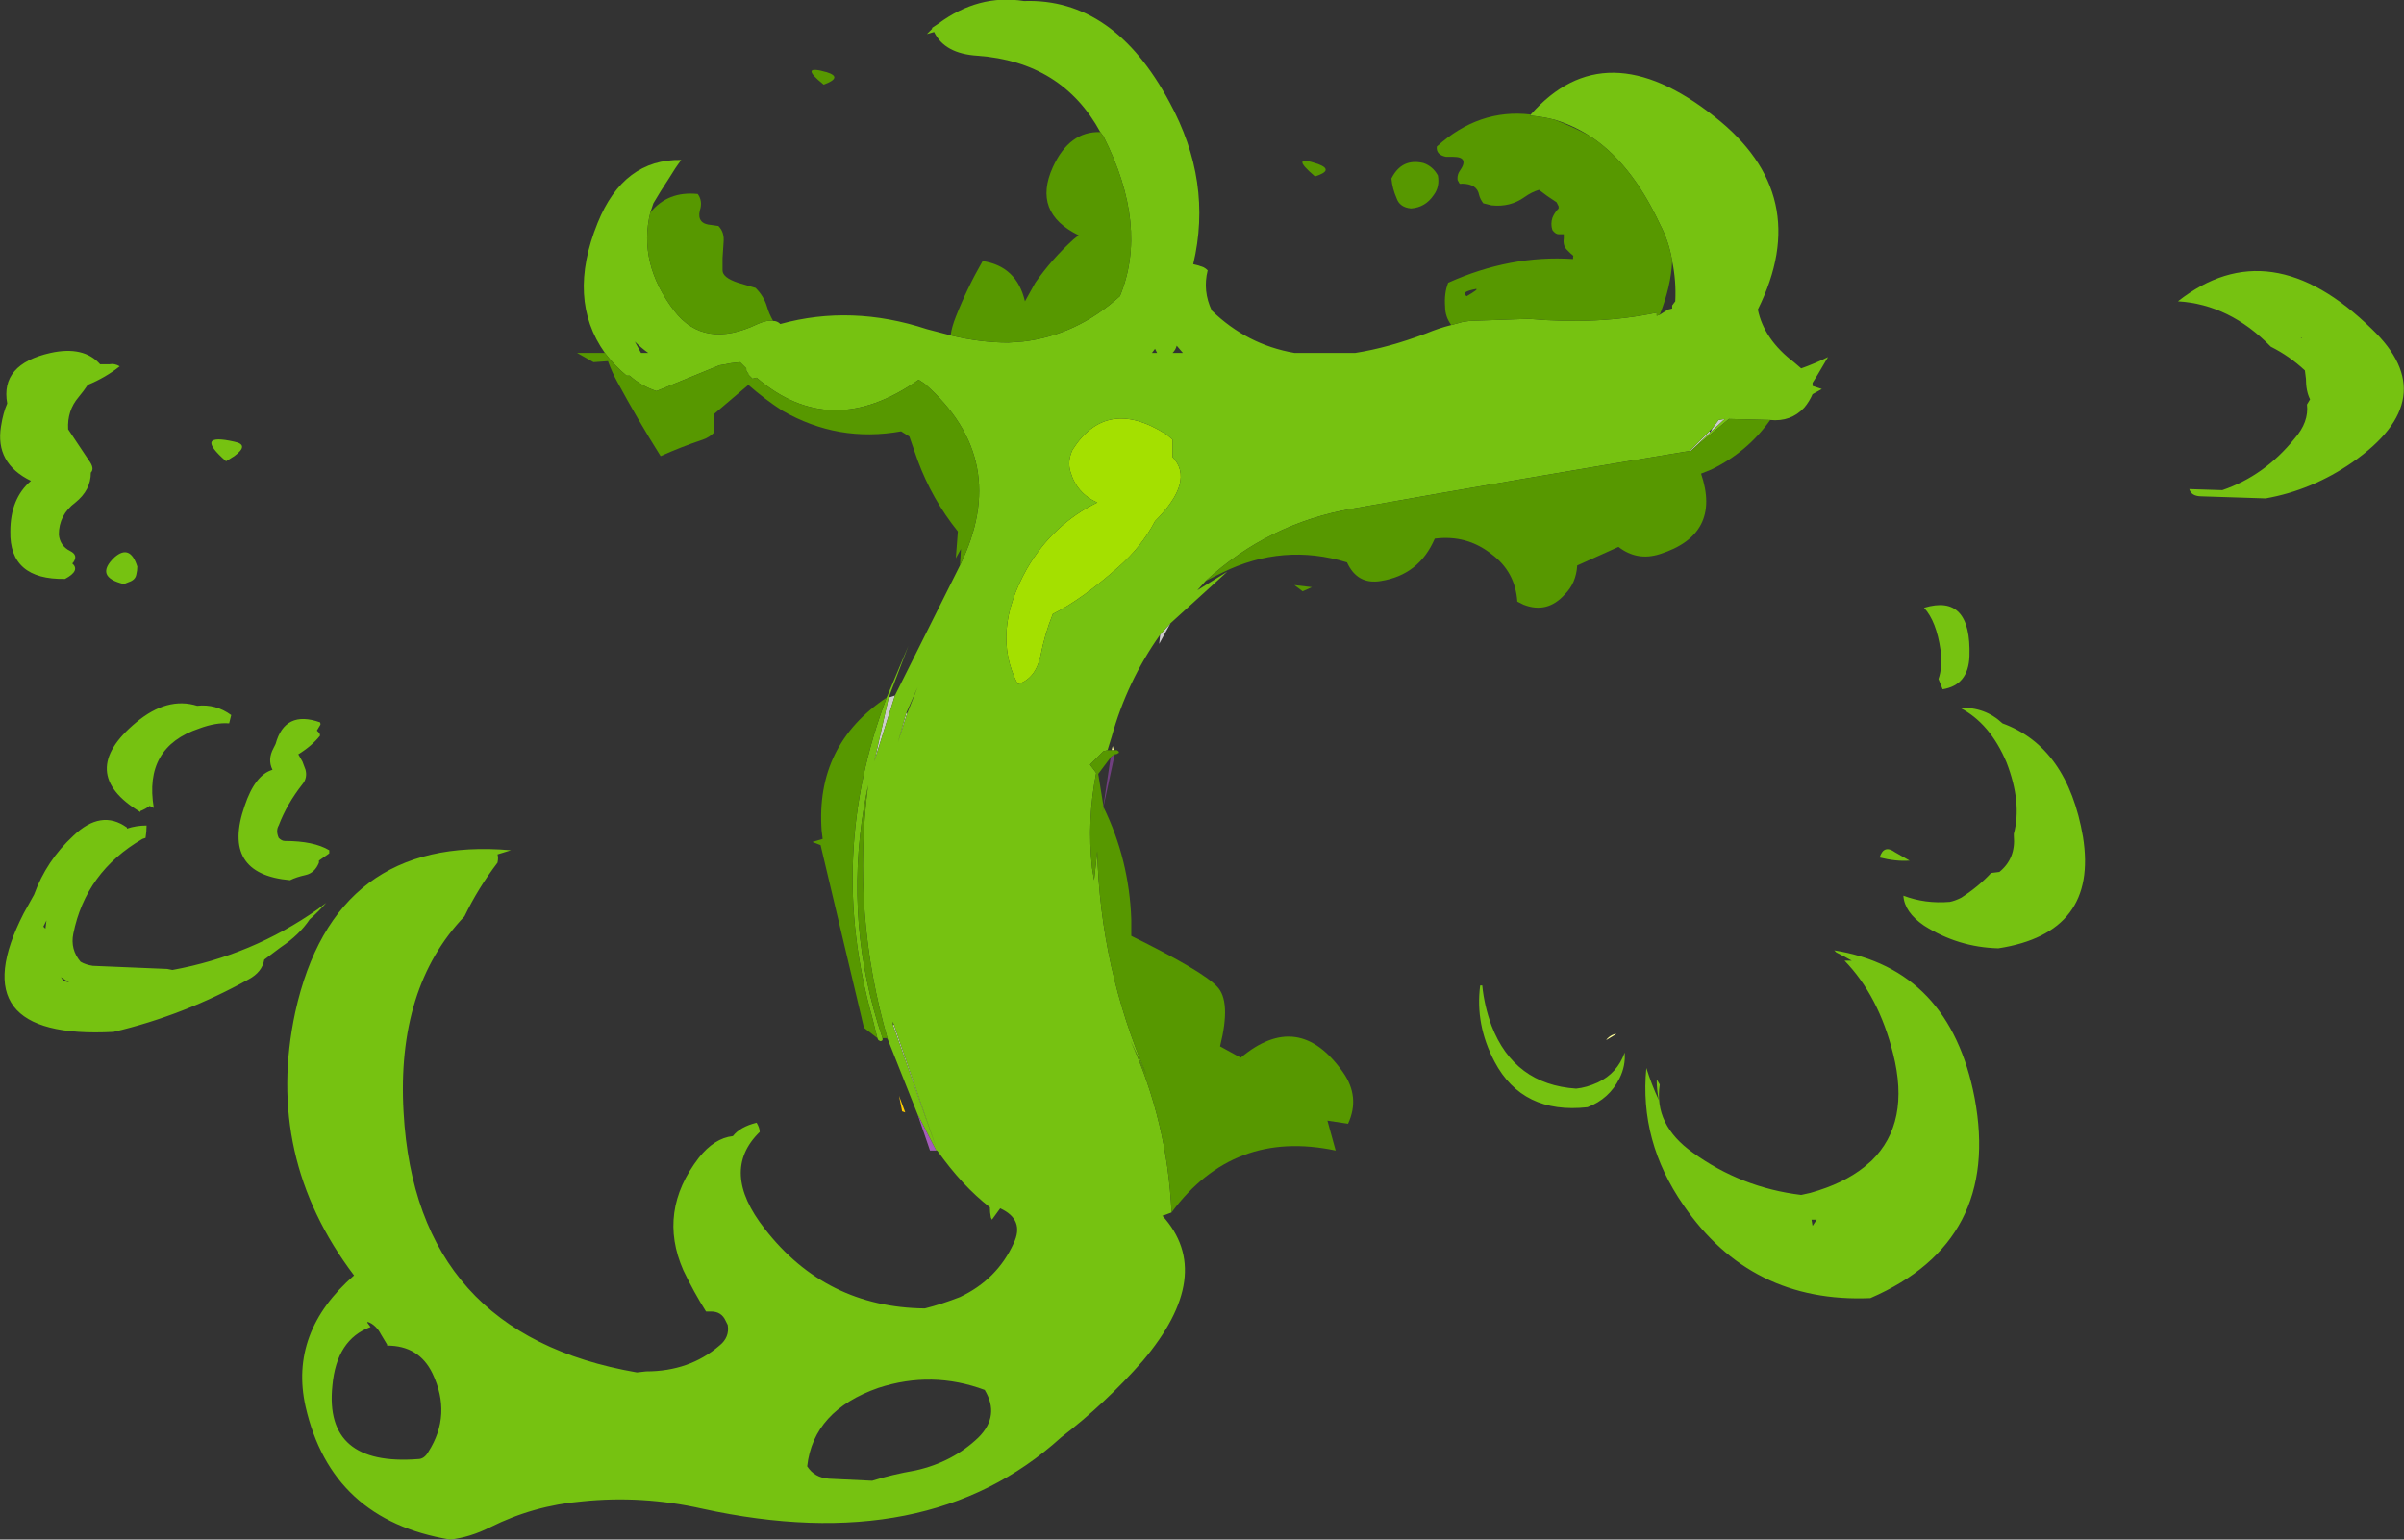 <?xml version="1.0" encoding="UTF-8" standalone="no"?>
<svg xmlns:ffdec="https://www.free-decompiler.com/flash" xmlns:xlink="http://www.w3.org/1999/xlink" ffdec:objectType="shape" height="74.6px" width="116.45px" xmlns="http://www.w3.org/2000/svg">
  <rect width="100%" height="100%" fill="#333333" stroke="none"/>
  <g transform="matrix(1.0, 0.0, 0.0, 1.0, 56.45, 17.3)">
    <path d="M-13.1 16.4 L-14.1 19.6 -13.4 16.5 -13.1 16.4 M-11.05 38.45 L-13.2 32.35 -13.15 32.35 -11.05 38.45 M-0.25 13.45 L0.25 12.9 -0.3 13.9 -0.25 13.45 M25.4 4.55 L26.35 3.6 26.4 3.65 26.5 3.45 26.8 3.05 27.1 3.0 26.4 3.65 25.45 4.55 25.4 4.55 M-12.5 17.25 L-12.95 18.65 -12.55 17.25 -12.5 17.25" fill="#cccccc" fill-rule="evenodd" stroke="none"/>
    <path d="M21.65 32.85 Q21.75 32.8 21.85 32.8 L21.35 33.1 Q21.45 32.95 21.65 32.85 M-2.6 19.05 L-2.55 18.85 -2.5 19.05 -2.6 19.05" fill="#ffff99" fill-rule="evenodd" stroke="none"/>
    <path d="M-12.75 36.55 L-12.9 35.8 -12.6 36.6 -12.75 36.55" fill="#ffcc00" fill-rule="evenodd" stroke="none"/>
    <path d="M0.35 4.0 L0.35 4.85 Q1.45 6.0 -0.5 7.95 -1.15 9.2 -2.3 10.2 -4.05 11.75 -5.45 12.45 -5.85 13.45 -6.05 14.5 -6.3 15.6 -7.15 15.85 -8.45 13.35 -6.7 10.25 -5.45 8.1 -3.3 7.05 -4.3 6.6 -4.6 5.55 -4.75 5.05 -4.5 4.5 -2.85 1.9 0.05 3.75 L0.35 4.0" fill="#a4e000" fill-rule="evenodd" stroke="none"/>
    <path d="M0.35 -0.2 L0.85 -0.2 0.55 -0.55 Q0.5 -0.35 0.35 -0.2 M-3.15 -10.9 Q-5.0 -14.3 -9.1 -14.6 -10.7 -14.7 -11.2 -15.75 L-11.55 -15.65 -11.3 -15.9 -11.3 -15.95 -11.0 -16.15 Q-9.05 -17.6 -6.85 -17.25 -2.5 -17.4 0.2 -12.35 2.3 -8.5 1.35 -4.5 1.6 -4.45 1.85 -4.35 1.95 -4.3 2.05 -4.2 1.8 -3.2 2.25 -2.25 3.95 -0.6 6.25 -0.2 L9.2 -0.2 Q10.8 -0.45 12.65 -1.15 13.25 -1.4 13.85 -1.55 L14.4 -1.7 14.75 -1.75 17.6 -1.85 Q20.95 -1.55 23.8 -2.15 L23.8 -2.0 23.95 -2.05 24.35 -2.3 24.55 -2.35 24.55 -2.5 24.7 -2.7 Q24.75 -3.7 24.55 -4.65 24.4 -5.6 23.95 -6.45 22.55 -9.45 20.5 -10.75 19.7 -11.25 18.85 -11.5 18.25 -11.65 17.65 -11.7 L17.7 -11.75 Q21.3 -15.85 26.6 -11.65 31.45 -7.85 28.7 -2.3 29.0 -0.85 30.45 0.25 L30.8 0.55 Q31.5 0.3 32.1 0.0 L31.6 0.85 31.35 1.25 31.35 1.4 31.8 1.55 31.35 1.8 Q31.2 2.15 30.95 2.45 30.3 3.15 29.3 3.05 L27.3 3.0 25.45 4.55 26.4 3.65 27.1 3.0 26.8 3.05 26.5 3.45 26.35 3.6 25.4 4.55 Q17.2 5.9 9.05 7.35 5.0 8.05 1.95 10.85 L1.55 11.3 3.0 10.4 0.25 12.9 -0.25 13.45 Q-1.85 15.7 -2.6 18.4 L-2.8 19.05 -3.0 19.1 -3.65 19.75 -3.35 20.15 Q-3.8 22.45 -3.55 24.75 L-3.45 25.35 -3.3 23.95 Q-3.15 29.6 -0.9 34.8 L-1.7 33.1 Q0.1 37.05 0.3 41.45 L-0.1 41.6 -0.15 41.6 Q2.45 44.45 -1.1 48.65 -2.9 50.7 -5.05 52.35 -11.5 58.2 -22.45 55.8 -25.35 55.15 -28.25 55.45 -30.6 55.65 -32.7 56.7 -33.7 57.2 -34.65 57.3 -40.4 56.35 -41.65 50.85 -42.45 47.25 -39.3 44.5 -43.65 38.75 -42.15 31.75 -40.25 23.15 -31.7 23.9 L-32.35 24.1 Q-32.3 24.25 -32.35 24.5 -33.3 25.75 -33.95 27.1 -37.25 30.55 -36.9 36.6 -36.3 47.35 -25.6 49.2 L-25.15 49.15 Q-23.05 49.15 -21.6 47.9 -21.1 47.5 -21.2 46.9 L-21.3 46.7 Q-21.5 46.25 -22.0 46.25 L-22.25 46.25 Q-22.85 45.3 -23.35 44.25 -24.6 41.4 -22.6 38.8 -21.85 37.85 -20.95 37.75 -20.6 37.3 -19.8 37.1 -19.65 37.35 -19.65 37.55 -21.6 39.45 -19.4 42.25 -16.45 46.05 -11.65 46.1 -10.85 45.9 -9.95 45.55 -8.15 44.7 -7.35 42.95 -6.8 41.8 -8.0 41.25 L-8.4 41.8 -8.45 41.7 Q-8.5 41.45 -8.5 41.2 -9.85 40.15 -11.05 38.45 L-11.1 38.45 -12.0 36.7 -13.45 33.05 Q-15.2 27.0 -14.4 20.75 L-14.6 21.8 Q-15.55 27.55 -13.7 33.0 L-13.7 33.1 Q-13.75 33.15 -13.8 33.15 L-13.9 33.1 -13.95 33.0 -14.2 32.0 Q-16.4 24.15 -13.5 16.5 L-12.45 14.0 -13.4 16.5 -14.1 19.6 -13.1 16.4 -9.95 10.1 Q-7.45 5.0 -11.65 1.3 L-11.95 1.1 Q-16.2 4.1 -19.8 1.0 L-20.0 1.05 -20.2 0.85 -20.2 0.8 Q-20.25 0.75 -20.3 0.65 L-20.3 0.55 -20.6 0.25 -21.05 0.3 -21.3 0.35 -21.6 0.4 -24.65 1.65 Q-25.4 1.4 -25.95 0.9 L-26.1 0.9 Q-26.7 0.4 -27.15 -0.2 -29.0 -2.8 -27.5 -6.5 -26.25 -9.6 -23.45 -9.55 -23.75 -9.15 -24.05 -8.65 -24.45 -8.05 -24.8 -7.45 L-24.95 -7.0 Q-25.55 -4.55 -23.8 -2.25 -22.35 -0.35 -19.75 -1.6 -19.3 -1.8 -19.0 -1.75 -18.8 -1.75 -18.65 -1.6 -15.2 -2.55 -11.55 -1.35 L-10.4 -1.05 Q-8.95 -0.7 -7.6 -0.7 L-6.9 -0.75 Q-4.3 -1.05 -2.2 -2.95 -0.8 -6.35 -3.0 -10.7 L-3.15 -10.9 M-13.2 32.35 L-11.05 38.45 -13.15 32.35 -13.2 32.2 -13.2 32.35 M55.05 -0.9 Q55.05 -0.95 55.0 -0.95 L55.05 -0.9 M53.55 -0.5 Q51.55 -2.55 49.05 -2.7 53.5 -6.2 58.45 -1.35 61.95 2.0 57.5 5.1 55.55 6.45 53.3 6.85 L50.2 6.75 Q49.7 6.75 49.6 6.4 L51.2 6.45 Q53.25 5.75 54.7 3.95 55.4 3.15 55.3 2.3 L55.45 2.05 Q55.25 1.65 55.25 1.05 L55.2 0.65 Q54.45 -0.05 53.55 -0.5 M34.6 24.25 Q34.8 23.6 35.35 24.0 35.7 24.2 36.05 24.4 35.4 24.45 34.6 24.25 M37.45 15.6 Q37.65 15.05 37.55 14.2 37.35 12.8 36.75 12.15 39.05 11.45 38.95 14.5 38.9 15.9 37.65 16.1 L37.45 15.6 M35.75 26.1 Q36.8 26.5 38.0 26.4 38.25 26.35 38.55 26.2 39.4 25.65 40.0 25.0 L40.4 24.95 Q41.2 24.3 41.1 23.2 L41.1 23.1 Q41.5 21.6 40.75 19.65 39.95 17.75 38.5 17.0 39.7 16.95 40.55 17.75 43.7 18.9 44.45 23.25 45.2 27.9 40.35 28.65 38.4 28.6 36.75 27.55 35.8 26.9 35.75 26.1 M0.35 4.0 L0.05 3.75 Q-2.85 1.9 -4.5 4.5 -4.75 5.05 -4.6 5.55 -4.3 6.6 -3.3 7.05 -5.45 8.1 -6.7 10.25 -8.45 13.35 -7.15 15.85 -6.3 15.6 -6.05 14.5 -5.85 13.45 -5.45 12.45 -4.05 11.75 -2.3 10.2 -1.15 9.2 -0.5 7.95 1.45 6.0 0.35 4.85 L0.35 4.0 M22.0 34.95 Q21.5 35.95 20.45 36.35 17.3 36.7 15.95 34.15 15.0 32.35 15.25 30.45 L15.35 30.45 Q15.45 31.45 15.8 32.4 16.9 35.25 19.9 35.45 20.4 35.4 20.95 35.15 21.9 34.7 22.25 33.7 22.3 34.35 22.0 34.95 M32.5 28.85 L32.4 28.75 Q38.0 29.65 39.2 35.9 40.5 42.85 34.15 45.6 28.35 45.85 25.1 41.1 22.95 38.0 23.3 34.45 23.55 35.25 23.9 36.0 23.8 35.5 23.8 35.0 L23.95 35.25 Q23.65 37.2 25.55 38.55 27.9 40.25 30.8 40.6 L31.25 40.5 Q32.85 40.05 33.85 39.25 L34.2 38.95 Q36.1 37.1 35.25 33.75 34.55 30.95 32.9 29.25 L33.25 29.25 Q32.9 29.05 32.5 28.85 M31.35 42.1 L31.55 41.8 31.3 41.8 31.35 42.1 M-25.7 -0.75 L-25.4 -0.2 -25.05 -0.2 Q-25.4 -0.45 -25.7 -0.75 M-0.65 -0.2 L-0.4 -0.2 -0.5 -0.4 -0.65 -0.2 M-12.55 17.25 L-12.95 18.65 -12.5 17.25 -12.0 16.0 -12.55 17.25 M-45.1 4.1 Q-44.35 4.25 -45.1 4.8 L-45.5 5.05 Q-47.1 3.65 -45.1 4.1 M-41.0 18.2 Q-40.95 18.25 -40.95 18.35 -41.35 18.85 -42.0 19.25 L-41.8 19.6 -41.65 20.0 Q-41.55 20.4 -41.8 20.7 -42.55 21.65 -42.95 22.7 -43.1 22.95 -42.95 23.3 -42.8 23.45 -42.65 23.45 -41.25 23.45 -40.5 23.9 -40.5 24.0 -40.5 24.05 L-41.0 24.4 -41.0 24.5 Q-41.2 25.0 -41.65 25.1 -42.1 25.2 -42.4 25.35 -45.75 25.05 -44.6 21.75 -44.1 20.25 -43.25 20.0 -43.5 19.5 -43.2 18.95 L-43.1 18.75 Q-42.65 17.1 -40.95 17.7 -40.9 17.8 -40.95 17.85 L-41.1 18.1 -41.0 18.2 M-45.35 17.75 Q-46.0 17.7 -46.8 18.0 -49.5 18.9 -49.0 21.85 L-49.2 21.75 Q-49.4 21.9 -49.65 22.0 L-49.65 22.05 Q-52.8 20.15 -49.85 17.7 -48.35 16.45 -46.9 16.9 -46.0 16.8 -45.25 17.35 L-45.35 17.75 M-40.65 26.45 Q-41.0 26.85 -41.45 27.25 -41.95 28.0 -42.85 28.6 L-43.65 29.2 Q-43.75 29.8 -44.4 30.15 -47.55 31.9 -50.95 32.7 -58.45 33.1 -55.3 26.95 L-54.8 26.05 Q-54.2 24.4 -52.9 23.2 -51.55 21.9 -50.3 22.8 L-50.3 22.85 Q-49.85 22.7 -49.35 22.7 -49.35 23.0 -49.4 23.3 L-49.55 23.35 Q-52.3 24.95 -52.9 27.95 -53.05 28.7 -52.55 29.3 -52.3 29.45 -51.95 29.5 L-48.35 29.65 -48.1 29.7 Q-44.25 29.0 -41.05 26.75 L-40.65 26.45 M-38.65 46.8 L-38.5 47.0 Q-40.15 47.6 -40.35 49.85 -40.75 53.75 -36.2 53.4 -35.9 53.4 -35.7 53.05 -34.55 51.25 -35.5 49.25 -36.15 47.9 -37.7 47.9 L-37.7 47.85 -38.0 47.35 Q-38.1 47.15 -38.25 47.0 -38.45 46.8 -38.65 46.75 L-38.65 46.8 M-13.9 49.95 Q-17.05 51.05 -17.35 53.75 -17.0 54.3 -16.3 54.35 L-14.2 54.45 Q-13.25 54.15 -12.1 53.95 -10.3 53.55 -9.05 52.35 -8.0 51.3 -8.75 50.05 -11.3 49.1 -13.9 49.95 M-51.15 0.35 Q-50.9 0.3 -50.65 0.45 -51.35 1.0 -52.2 1.35 -52.4 1.65 -52.65 1.95 -53.2 2.6 -53.15 3.5 L-52.15 5.0 Q-51.85 5.4 -52.05 5.6 -52.05 6.45 -52.8 7.05 -53.6 7.65 -53.6 8.6 -53.55 9.15 -53.05 9.4 -52.65 9.6 -52.9 9.95 L-52.95 10.0 Q-52.55 10.35 -53.3 10.75 -56.0 10.8 -55.95 8.45 -55.95 6.85 -54.95 6.0 -56.7 5.15 -56.4 3.35 -56.3 2.7 -56.1 2.25 -56.45 0.35 -54.0 -0.2 -52.4 -0.55 -51.6 0.35 L-51.15 0.35 M-50.9 9.7 Q-50.15 9.05 -49.8 10.15 -49.8 10.35 -49.85 10.55 -49.9 10.8 -50.2 10.9 L-50.45 11.0 Q-51.9 10.65 -50.9 9.7 M-54.2 27.3 L-54.35 27.6 -54.25 27.7 -54.2 27.3 M-53.1 30.3 L-53.5 30.05 -53.4 30.2 -53.3 30.25 -53.1 30.3" fill="#76c211" fill-rule="evenodd" stroke="none"/>
    <path d="M7.4 -9.35 Q8.2 -9.05 7.25 -8.75 5.95 -9.85 7.4 -9.35 M10.95 -8.65 Q11.45 -9.65 12.5 -9.4 12.95 -9.25 13.2 -8.8 13.3 -8.25 13.0 -7.85 12.6 -7.25 11.9 -7.2 11.35 -7.25 11.2 -7.7 11.0 -8.15 10.95 -8.65 M-3.15 -10.9 L-3.0 -10.7 Q-0.8 -6.35 -2.2 -2.95 -4.3 -1.05 -6.9 -0.75 L-7.6 -0.7 Q-8.95 -0.7 -10.4 -1.05 -10.35 -1.45 -10.15 -1.95 -9.6 -3.35 -8.85 -4.65 -7.2 -4.4 -6.8 -2.7 L-6.3 -3.6 Q-5.5 -4.75 -4.45 -5.7 L-4.2 -5.9 Q-6.45 -7.0 -5.45 -9.2 -4.65 -10.95 -3.15 -10.9 M-19.0 -1.75 Q-19.3 -1.8 -19.75 -1.6 -22.35 -0.35 -23.8 -2.25 -25.55 -4.55 -24.95 -7.0 -24.1 -8.05 -22.65 -7.9 -22.4 -7.55 -22.55 -7.1 -22.7 -6.45 -22.0 -6.4 L-21.65 -6.35 Q-21.35 -6.05 -21.4 -5.55 L-21.45 -4.8 -21.45 -4.2 Q-21.45 -3.85 -20.7 -3.6 L-19.85 -3.35 Q-19.45 -2.95 -19.3 -2.45 -19.2 -2.1 -19.0 -1.75 M-27.15 -0.2 Q-26.7 0.4 -26.1 0.9 L-25.95 0.9 Q-25.4 1.4 -24.65 1.65 L-21.6 0.4 -21.3 0.35 -21.05 0.3 -20.6 0.25 -20.3 0.55 -20.3 0.65 Q-20.25 0.75 -20.2 0.8 L-20.2 0.85 -20.0 1.05 -19.8 1.0 Q-16.2 4.1 -11.95 1.1 L-11.65 1.3 Q-7.45 5.0 -9.95 10.1 L-9.9 9.3 -10.15 9.75 -10.05 8.45 Q-11.3 6.9 -12.0 5.0 L-12.4 3.85 -12.8 3.6 Q-15.85 4.15 -18.55 2.6 -19.4 2.05 -20.2 1.35 L-21.85 2.75 -21.85 3.65 Q-22.1 3.9 -22.4 4.0 -23.45 4.35 -24.45 4.8 -25.55 3.05 -26.55 1.2 -26.8 0.75 -27.0 0.2 L-27.7 0.25 -28.5 -0.2 -27.15 -0.2 M-13.5 16.5 Q-16.4 24.15 -14.2 32.0 L-13.95 33.0 -14.6 32.5 -16.7 23.65 -17.1 23.5 -16.6 23.35 -16.65 22.95 Q-16.95 18.8 -13.5 16.5 M-13.7 33.0 Q-15.55 27.55 -14.6 21.8 L-14.4 20.75 Q-15.2 27.0 -13.45 33.05 L-13.5 33.0 -13.7 33.0 M0.3 41.45 Q0.1 37.05 -1.7 33.1 L-0.9 34.8 Q-3.15 29.6 -3.3 23.95 L-3.45 25.35 -3.55 24.75 Q-3.8 22.45 -3.35 20.15 L-3.65 19.75 -3.0 19.1 -2.8 19.05 -2.6 19.05 -2.5 19.05 -2.35 19.05 Q-2.25 19.1 -2.25 19.15 -2.25 19.2 -2.3 19.2 -2.35 19.25 -2.45 19.25 L-2.65 19.4 -3.25 20.2 -3.0 21.75 -3.05 22.2 -3.0 21.8 Q-1.75 24.35 -1.65 27.25 L-1.65 28.05 Q1.8 29.75 2.5 30.5 3.2 31.2 2.65 33.4 L3.65 33.95 Q6.45 31.6 8.6 34.65 9.45 35.85 8.85 37.15 L7.85 37.0 8.25 38.45 Q3.3 37.4 0.3 41.45 M1.95 10.85 Q5.0 8.05 9.05 7.35 17.2 5.9 25.4 4.55 L25.45 4.55 27.3 3.0 29.3 3.05 Q28.2 4.6 26.45 5.45 L25.95 5.65 Q26.95 8.6 23.95 9.55 22.85 9.9 21.95 9.2 L19.95 10.1 Q19.9 10.95 19.35 11.5 18.5 12.45 17.35 12.0 L17.05 11.85 Q16.95 10.4 15.8 9.55 14.6 8.6 13.05 8.8 12.3 10.55 10.45 10.85 9.3 11.05 8.8 9.95 5.7 9.0 2.75 10.45 2.35 10.65 1.95 10.85 M17.7 -11.75 L17.65 -11.7 Q18.25 -11.65 18.85 -11.5 19.65 -11.2 20.5 -10.75 22.55 -9.45 23.95 -6.45 24.4 -5.6 24.55 -4.65 24.5 -3.45 23.95 -2.05 L23.8 -2.0 23.8 -2.15 Q20.95 -1.55 17.6 -1.85 L14.75 -1.75 14.4 -1.7 13.85 -1.55 Q13.55 -1.95 13.55 -2.45 13.5 -3.1 13.7 -3.6 16.7 -4.95 19.75 -4.75 L19.75 -4.85 Q19.8 -4.9 19.65 -5.0 L19.45 -5.2 Q19.25 -5.4 19.3 -5.75 L19.3 -5.95 19.05 -5.95 Q18.9 -5.95 18.75 -6.15 18.65 -6.45 18.75 -6.75 18.85 -7.0 19.05 -7.2 L19.05 -7.3 18.95 -7.5 18.5 -7.8 18.1 -8.1 Q17.75 -8.0 17.4 -7.75 16.7 -7.25 15.8 -7.35 L15.4 -7.45 Q15.25 -7.65 15.2 -7.85 15.1 -8.4 14.35 -8.4 14.25 -8.35 14.2 -8.5 14.15 -8.55 14.15 -8.65 14.15 -8.85 14.25 -9.0 14.75 -9.7 13.95 -9.7 L13.6 -9.7 Q13.1 -9.8 13.15 -10.2 15.2 -12.05 17.7 -11.75 M14.6 -2.95 Q15.2 -3.3 15.05 -3.3 14.25 -3.15 14.6 -2.95 M6.65 11.35 L6.25 11.05 7.1 11.15 6.65 11.35 M-16.4 -13.8 Q-15.6 -13.55 -16.55 -13.2 -17.8 -14.2 -16.4 -13.8" fill="#579800" fill-rule="evenodd" stroke="none"/>
    <path d="M-12.0 36.7 L-11.1 38.45 -11.4 38.45 -12.0 36.7" fill="#a45cba" fill-rule="evenodd" stroke="none"/>
    <path d="M-2.45 19.25 L-3.0 21.8 -3.05 22.2 -3.0 21.75 -2.65 19.4 -2.45 19.25" fill="#703f80" fill-rule="evenodd" stroke="none"/>
  </g>
</svg>
